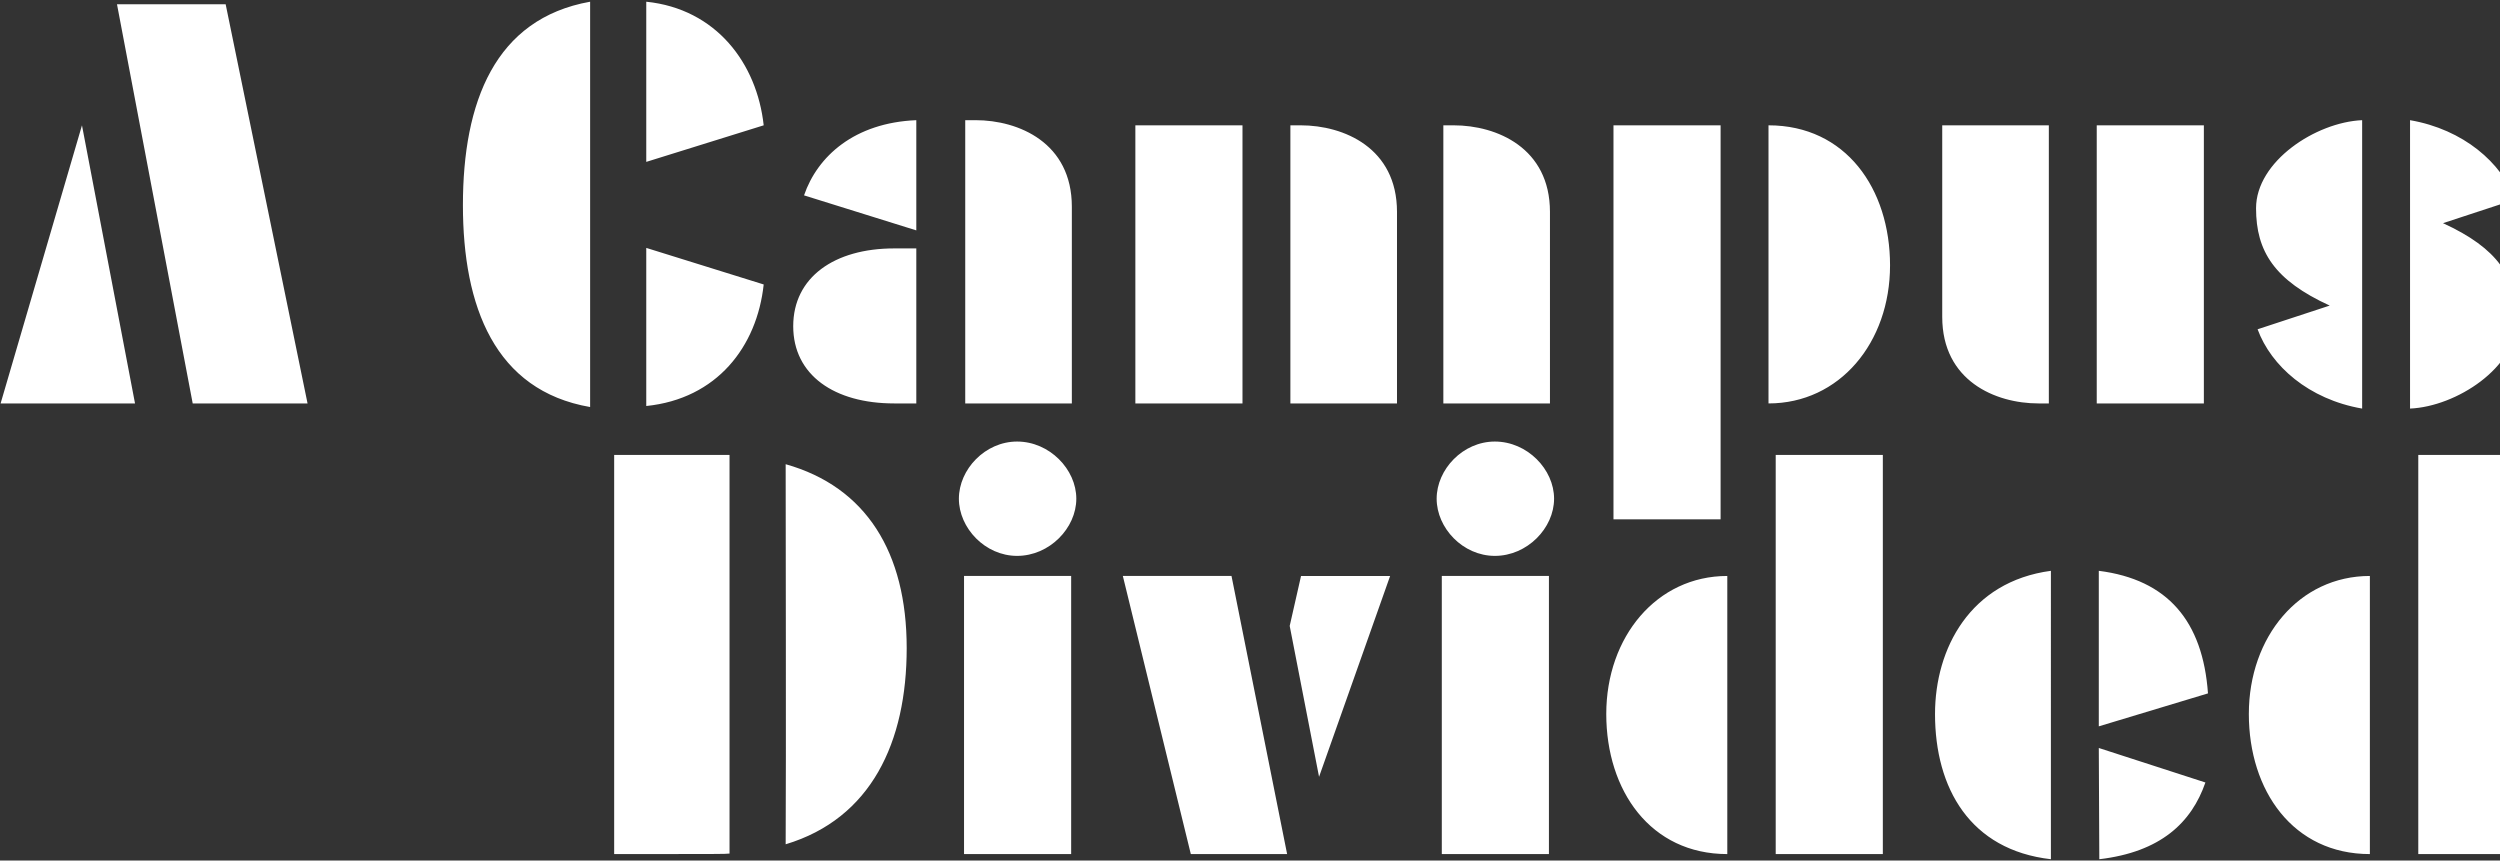 <svg width="1165" height="401" viewBox="0 0 1165 401" xmlns="http://www.w3.org/2000/svg"><rect x="0" y="0" width="1165" height="401" fill="#333333" stroke="none"/><title>logo</title><g fill="#FFF" fill-rule="evenodd"><path d="M143.32 188H89.8L54.52 2h50.64l38.16 186zM.28 188L38.2 58.4 62.92 188H.28zm215.44-92.4c0 47.28 14.88 86.4 59.28 94.08V.8c-44.4 7.92-59.28 46.8-59.28 94.8zm140.16-37.2C352.76 29.6 333.8 4.16 301.16.8v74.64l54.72-17.04zm0 74.16l-54.72-17.04v73.68c32.88-3.36 51.6-27.6 54.72-56.64zM369.64 152c0 22.8 19.2 36 47.04 36H427v-72.24h-10.32c-27.84 0-47.04 13.44-47.04 36.24zM427 107.36V56c-28.8 1.2-46.08 16.8-52.32 35.04L427 107.36zM499.48 188V96.32c0-29.76-24.72-40.32-44.88-40.32h-4.8v132h49.68zm29.6 0H579V58.4h-49.92V188zM651 188V98.72c0-29.76-24.72-40.32-44.88-40.32h-4.8V188H651zm71.28 0V98.72c0-29.76-24.72-40.32-44.88-40.32h-4.8V188h49.68zm158.48-64.32c0-35.76-20.64-65.28-56.64-65.28V188c33.12 0 56.64-28.32 56.64-64.32zM751.88 242h49.92V58.4h-49.92V242zM1027 58.4h-49.92V188H1027V58.4zm-121.92 0v89.28c0 29.76 24.72 40.32 44.88 40.32h4.8V58.4h-49.68zm146.96 95.04c6.24 17.04 23.76 32.64 48.72 36.96V56c-21.6.96-49.44 19.2-49.44 41.04 0 20.16 8.64 33.6 34.32 45.36l-33.6 11.04zm120-60.48c-6.24-17.04-24-32.64-48.96-36.96v134.4c21.6-.96 49.68-19.2 49.68-41.04 0-20.16-8.64-33.6-34.32-45.36l33.6-11.04zM286.2 398c49.44 0 51.36 0 53.76-.24V212H286.2v186zm136.32-96c0-44.64-18.96-75.12-56.4-85.68 0 29.52.24 135.6 0 177.12 39.84-12 56.4-47.52 56.4-91.44zm26.72 96h49.92V268.4h-49.92V398zm-2.4-165.6c0 13.68 12.24 26.64 27.12 26.64 15.12 0 27.6-12.96 27.6-26.64s-12.48-26.64-27.6-26.64c-14.88 0-27.12 12.96-27.12 26.64zm76.4 36L554.92 398h44.88l-25.92-129.6h-50.64zm124.56 0h-41.52L601 291.68 614.68 362l33.12-93.6zM671.88 398h49.92V268.4h-49.92V398zm-2.4-165.6c0 13.68 12.24 26.64 27.12 26.64 15.12 0 27.6-12.96 27.6-26.64s-12.48-26.64-27.6-26.64c-14.88 0-27.12 12.96-27.12 26.64zm79.04 100.32c0 35.76 20.64 65.28 56.4 65.28V268.4c-32.88 0-56.4 28.32-56.4 64.32zM877.4 212h-49.92v186h49.92V212zm151.52 111.12c-2.4-33.6-18.72-53.04-50.88-57.12v72.48l50.88-15.36zm-127.2 9.6c0 34.56 16.32 63.36 54 67.68V266c-37.68 5.04-54 36.24-54 66.72zm126 31.92l-49.68-16.08.24 51.84c28.56-3.36 42.96-17.04 49.44-35.76zm20.24-31.92c0 35.76 20.64 65.28 56.4 65.28V268.4c-32.88 0-56.4 28.32-56.4 64.32zM1176.84 212h-49.92v186h49.92V212z"/></g></svg>